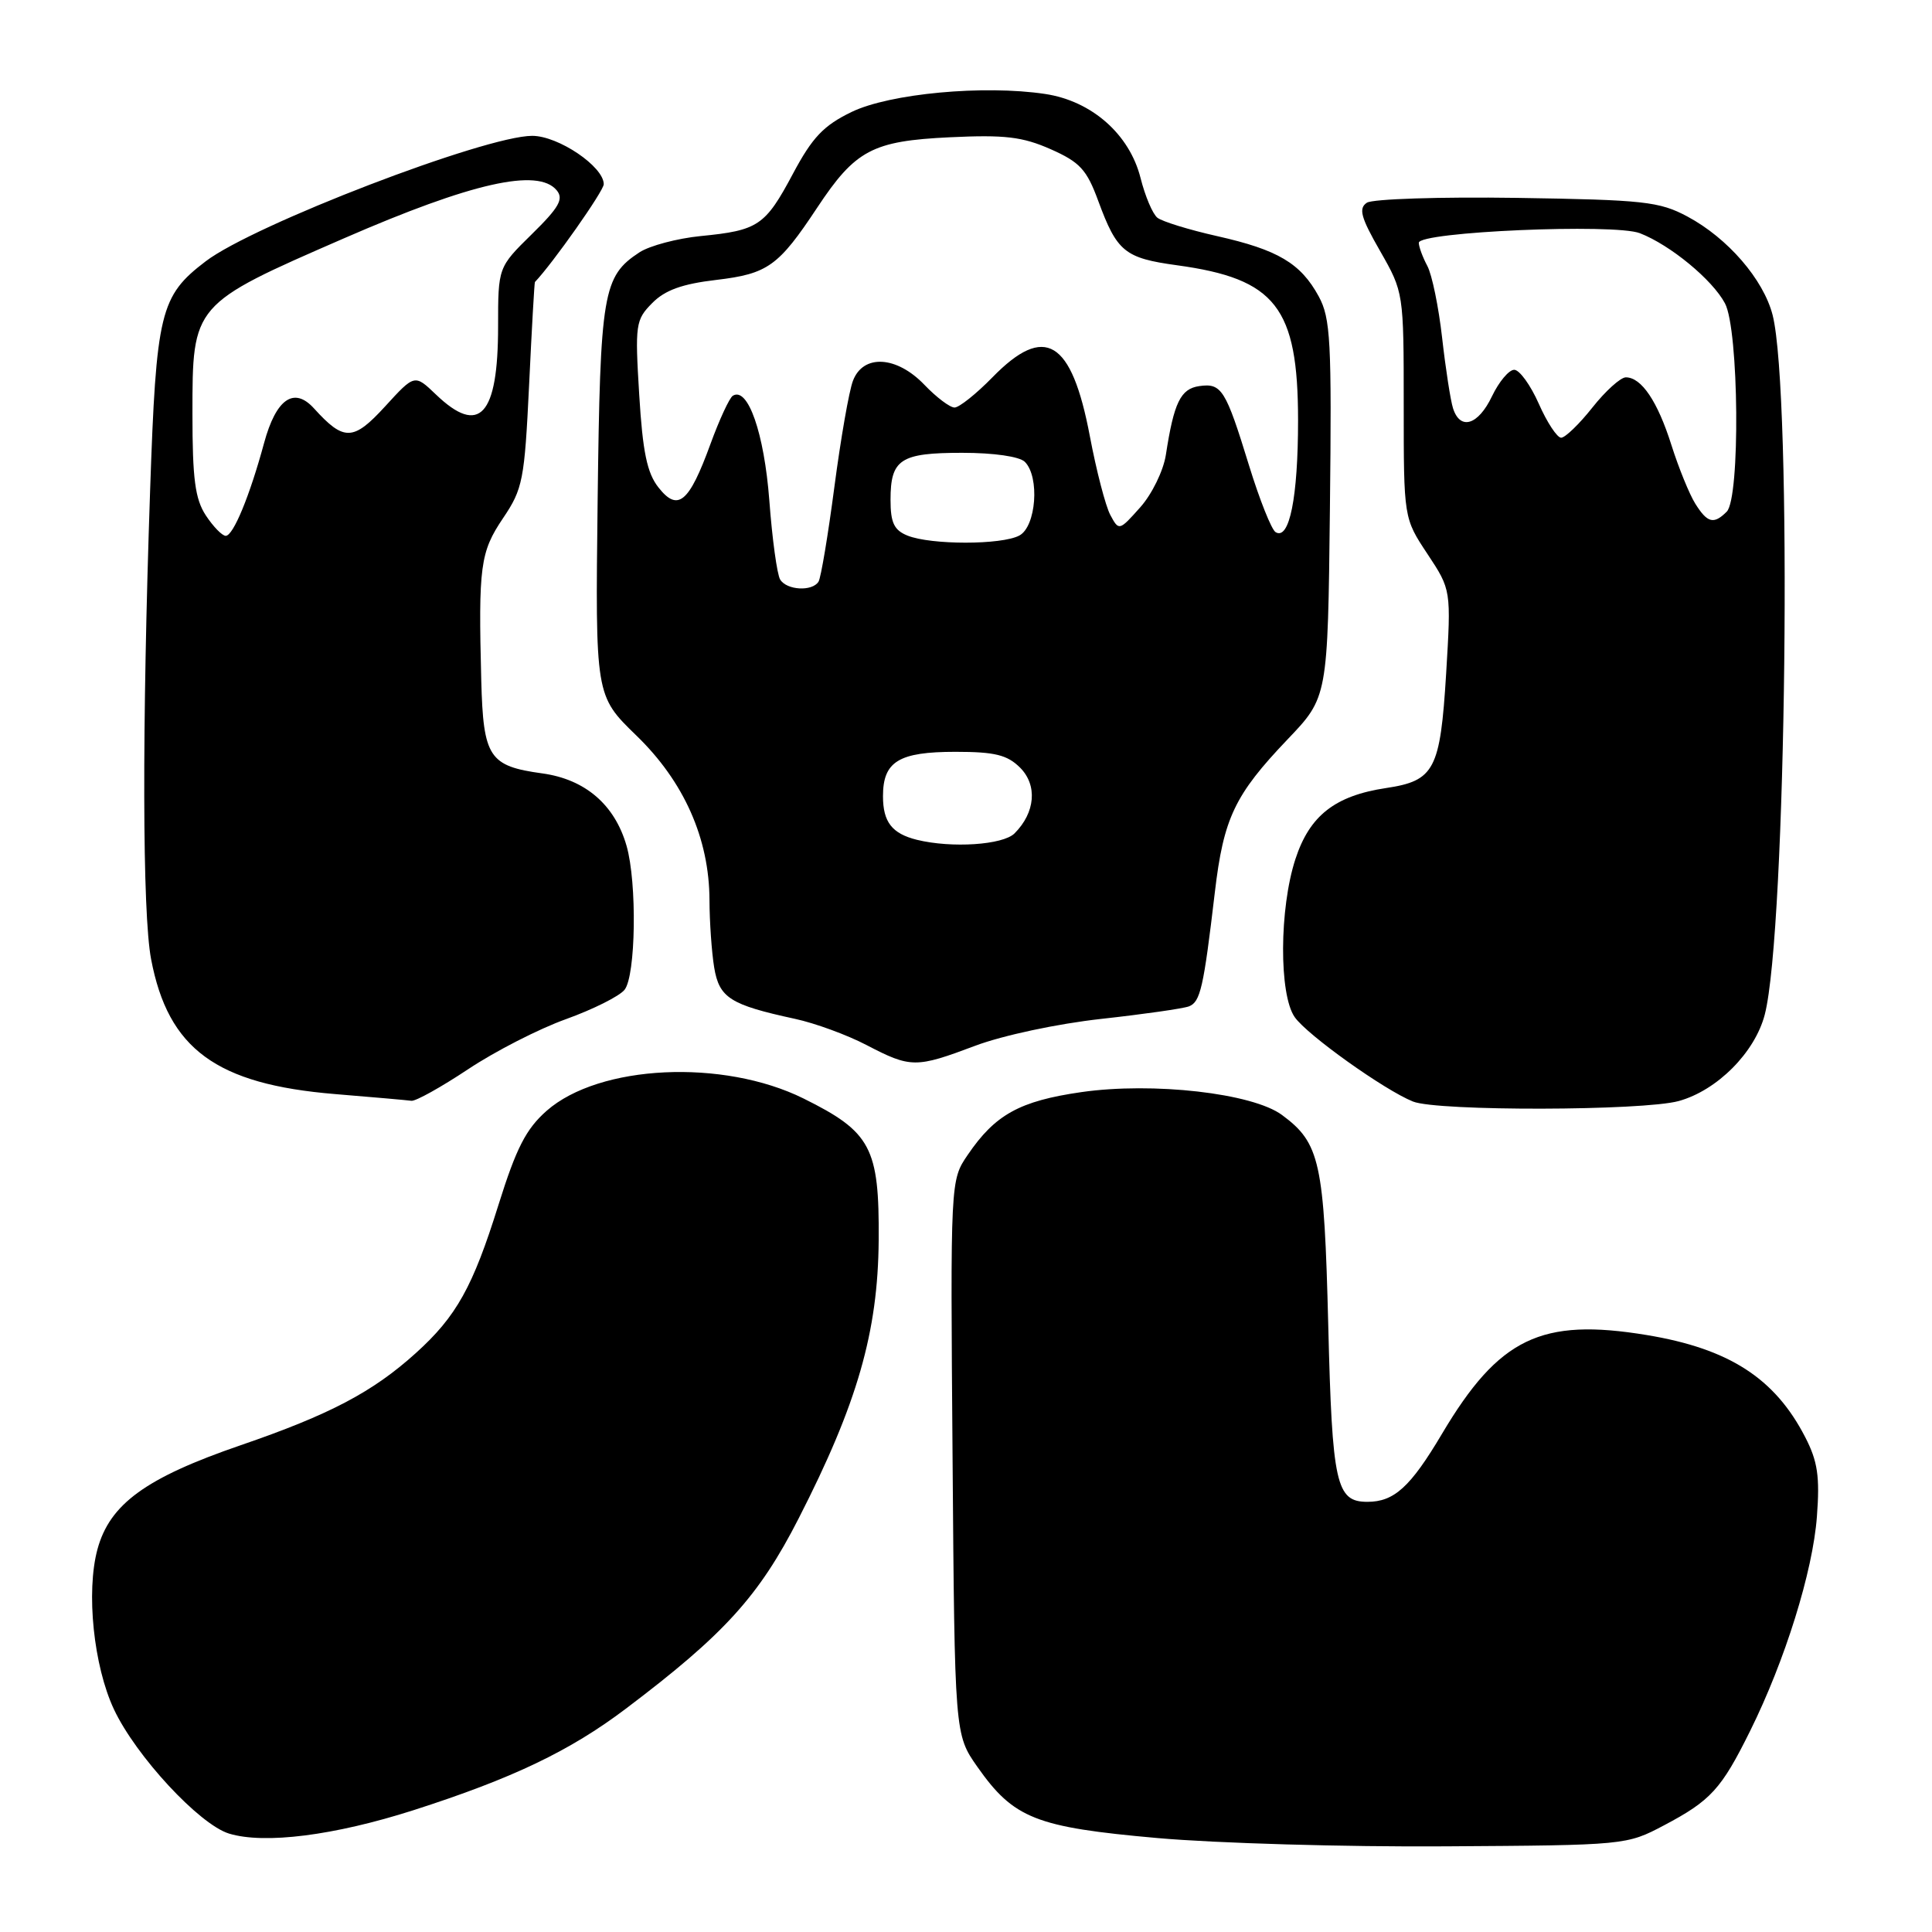 <?xml version="1.0" encoding="UTF-8" standalone="no"?>
<!DOCTYPE svg PUBLIC "-//W3C//DTD SVG 1.1//EN" "http://www.w3.org/Graphics/SVG/1.1/DTD/svg11.dtd" >
<svg xmlns="http://www.w3.org/2000/svg" xmlns:xlink="http://www.w3.org/1999/xlink" version="1.1" viewBox="0 0 256 256">
 <g >
 <path fill="currentColor"
d=" M 220.50 241.86 C 226.69 238.59 228.08 237.07 231.89 229.38 C 236.53 220.03 240.21 208.22 240.75 200.95 C 241.15 195.66 240.85 193.63 239.21 190.45 C 235.19 182.62 229.11 178.70 218.20 176.90 C 204.21 174.59 198.62 177.28 191.07 189.99 C 186.89 197.04 184.73 199.00 181.19 199.00 C 177.04 199.00 176.52 196.70 176.00 175.60 C 175.46 153.96 174.91 151.46 169.87 147.74 C 165.97 144.85 152.77 143.35 143.29 144.71 C 135.11 145.89 131.86 147.68 128.22 153.04 C 125.93 156.40 125.93 156.40 126.22 193.11 C 126.50 229.83 126.50 229.83 129.51 234.12 C 134.33 240.97 137.24 242.12 153.35 243.55 C 161.13 244.24 178.30 244.74 191.50 244.65 C 215.38 244.50 215.53 244.49 220.50 241.86 Z  M 54.76 239.87 C 67.89 235.66 75.51 232.02 82.93 226.41 C 95.96 216.57 100.55 211.53 105.82 201.21 C 113.60 186.00 116.34 176.50 116.43 164.33 C 116.52 152.05 115.42 149.99 106.46 145.55 C 95.80 140.28 79.41 141.06 72.44 147.18 C 69.70 149.60 68.42 152.09 66.05 159.65 C 62.65 170.54 60.48 174.43 55.10 179.29 C 49.39 184.45 43.71 187.44 31.89 191.50 C 19.31 195.82 14.54 199.29 12.91 205.30 C 11.39 210.93 12.40 220.75 15.10 226.50 C 18.01 232.69 26.41 241.75 30.35 242.96 C 35.04 244.39 44.28 243.22 54.76 239.87 Z  M 222.45 145.89 C 227.54 144.48 232.54 139.45 233.84 134.44 C 236.71 123.36 237.51 52.06 234.88 41.74 C 233.67 37.03 228.94 31.55 223.59 28.69 C 219.87 26.70 217.82 26.48 201.00 26.22 C 190.82 26.07 181.88 26.36 181.12 26.86 C 179.99 27.61 180.31 28.80 182.87 33.26 C 185.99 38.73 186.00 38.77 186.00 53.70 C 186.00 68.66 186.00 68.66 189.15 73.41 C 192.29 78.16 192.29 78.16 191.62 89.28 C 190.84 102.00 190.08 103.46 183.66 104.42 C 176.89 105.44 173.53 108.07 171.65 113.83 C 169.51 120.37 169.46 131.79 171.56 134.78 C 173.21 137.14 183.44 144.44 187.23 145.96 C 190.46 147.26 217.73 147.20 222.45 145.89 Z  M 62.01 141.69 C 65.58 139.31 71.42 136.32 75.00 135.04 C 78.58 133.75 82.06 132.01 82.75 131.16 C 84.25 129.31 84.43 116.97 83.02 112.07 C 81.46 106.63 77.54 103.26 71.86 102.48 C 64.80 101.51 64.04 100.36 63.77 90.18 C 63.38 75.03 63.63 73.15 66.65 68.67 C 69.28 64.78 69.50 63.61 70.11 51.00 C 70.46 43.58 70.81 37.44 70.88 37.37 C 73.24 34.90 80.00 25.30 80.00 24.41 C 80.00 22.07 73.98 18.00 70.52 18.00 C 64.28 18.00 33.59 29.79 27.26 34.62 C 21.21 39.23 20.70 41.32 19.89 65.00 C 18.81 96.46 18.86 120.98 20.02 127.09 C 22.28 139.00 28.65 143.67 44.39 144.97 C 49.40 145.38 53.95 145.78 54.51 145.86 C 55.07 145.94 58.44 144.06 62.01 141.69 Z  M 129.22 138.57 C 132.89 137.19 140.12 135.65 145.91 135.01 C 151.54 134.39 156.77 133.64 157.54 133.35 C 159.06 132.76 159.48 130.89 160.97 118.26 C 162.13 108.40 163.59 105.33 170.61 97.97 C 175.94 92.39 175.94 92.39 176.22 67.44 C 176.47 45.13 176.31 42.16 174.73 39.26 C 172.34 34.88 169.33 33.10 161.29 31.29 C 157.55 30.45 153.99 29.35 153.36 28.85 C 152.73 28.35 151.73 25.98 151.13 23.59 C 149.67 17.79 144.65 13.37 138.48 12.45 C 130.36 11.23 117.89 12.39 112.83 14.84 C 109.12 16.64 107.64 18.20 105.07 23.02 C 101.39 29.92 100.48 30.53 92.84 31.28 C 89.73 31.59 86.08 32.56 84.74 33.43 C 79.88 36.62 79.53 38.70 79.19 66.34 C 78.88 92.18 78.88 92.18 84.31 97.45 C 90.64 103.57 93.99 111.13 94.01 119.29 C 94.02 122.15 94.30 126.16 94.63 128.18 C 95.30 132.22 96.74 133.14 105.33 135.00 C 107.99 135.57 112.27 137.14 114.83 138.48 C 120.69 141.53 121.35 141.53 129.22 138.57 Z  M 224.64 66.75 C 223.86 65.51 222.44 62.02 221.48 59.00 C 219.64 53.17 217.50 50.00 215.43 50.00 C 214.74 50.00 212.74 51.80 211.00 54.00 C 209.26 56.20 207.39 58.00 206.86 58.00 C 206.33 58.00 204.99 55.98 203.90 53.50 C 202.80 51.02 201.34 49.00 200.64 49.00 C 199.94 49.00 198.62 50.58 197.70 52.50 C 195.87 56.34 193.48 57.08 192.53 54.09 C 192.20 53.04 191.55 48.85 191.09 44.77 C 190.63 40.69 189.75 36.40 189.13 35.24 C 188.51 34.08 188.00 32.70 188.00 32.17 C 188.00 30.71 213.90 29.59 217.29 30.90 C 221.32 32.46 226.91 37.07 228.57 40.20 C 230.42 43.69 230.61 65.99 228.80 67.80 C 227.08 69.52 226.24 69.30 224.64 66.75 Z  M 27.27 68.29 C 25.85 66.12 25.50 63.44 25.50 54.86 C 25.50 40.30 25.46 40.34 45.60 31.57 C 62.50 24.21 71.28 22.23 73.76 25.21 C 74.72 26.36 74.09 27.48 70.47 31.03 C 66.00 35.42 66.00 35.42 66.00 43.27 C 66.00 55.09 63.53 57.80 57.77 52.28 C 54.94 49.57 54.94 49.57 51.03 53.85 C 46.81 58.46 45.57 58.49 41.61 54.12 C 38.96 51.19 36.58 52.84 34.99 58.71 C 33.09 65.71 30.91 71.00 29.91 71.00 C 29.44 71.00 28.25 69.78 27.27 68.29 Z  M 121.50 111.28 C 118.20 110.46 117.00 108.93 117.00 105.50 C 117.00 100.90 119.08 99.62 126.61 99.62 C 131.84 99.62 133.47 100.03 135.17 101.72 C 137.49 104.05 137.19 107.67 134.43 110.43 C 132.89 111.96 126.11 112.41 121.50 111.28 Z  M 103.38 76.80 C 102.97 76.15 102.32 71.42 101.94 66.31 C 101.26 57.39 99.10 51.20 97.10 52.44 C 96.66 52.71 95.32 55.60 94.13 58.86 C 91.30 66.62 89.82 67.86 87.25 64.59 C 85.74 62.68 85.16 59.89 84.70 52.31 C 84.13 42.99 84.22 42.38 86.42 40.16 C 88.11 38.44 90.40 37.62 94.91 37.09 C 101.74 36.28 103.15 35.27 108.28 27.52 C 113.34 19.88 115.59 18.68 125.84 18.19 C 133.15 17.84 135.48 18.12 139.22 19.77 C 143.10 21.49 144.00 22.47 145.53 26.64 C 148.01 33.37 149.03 34.20 155.97 35.15 C 169.04 36.94 171.99 40.71 172.00 55.68 C 172.00 65.92 170.85 71.64 169.02 70.51 C 168.48 70.18 166.90 66.21 165.51 61.70 C 162.40 51.58 161.87 50.74 158.91 51.16 C 156.43 51.52 155.55 53.33 154.48 60.29 C 154.15 62.39 152.63 65.50 151.08 67.23 C 148.30 70.35 148.26 70.36 147.12 68.23 C 146.49 67.05 145.27 62.35 144.41 57.79 C 141.99 45.02 138.45 42.88 131.50 50.00 C 129.35 52.20 127.09 54.00 126.48 54.00 C 125.87 54.00 124.08 52.65 122.50 51.00 C 118.81 47.14 114.37 46.89 113.02 50.46 C 112.50 51.81 111.40 58.14 110.56 64.52 C 109.72 70.91 108.78 76.55 108.46 77.07 C 107.64 78.40 104.26 78.22 103.38 76.80 Z  M 120.25 70.97 C 118.47 70.25 118.00 69.27 118.00 66.23 C 118.00 60.85 119.30 60.00 127.50 60.00 C 131.69 60.00 135.09 60.49 135.80 61.20 C 137.79 63.19 137.30 69.77 135.07 70.96 C 132.72 72.22 123.37 72.22 120.25 70.97 Z "/>
</g>
</svg>